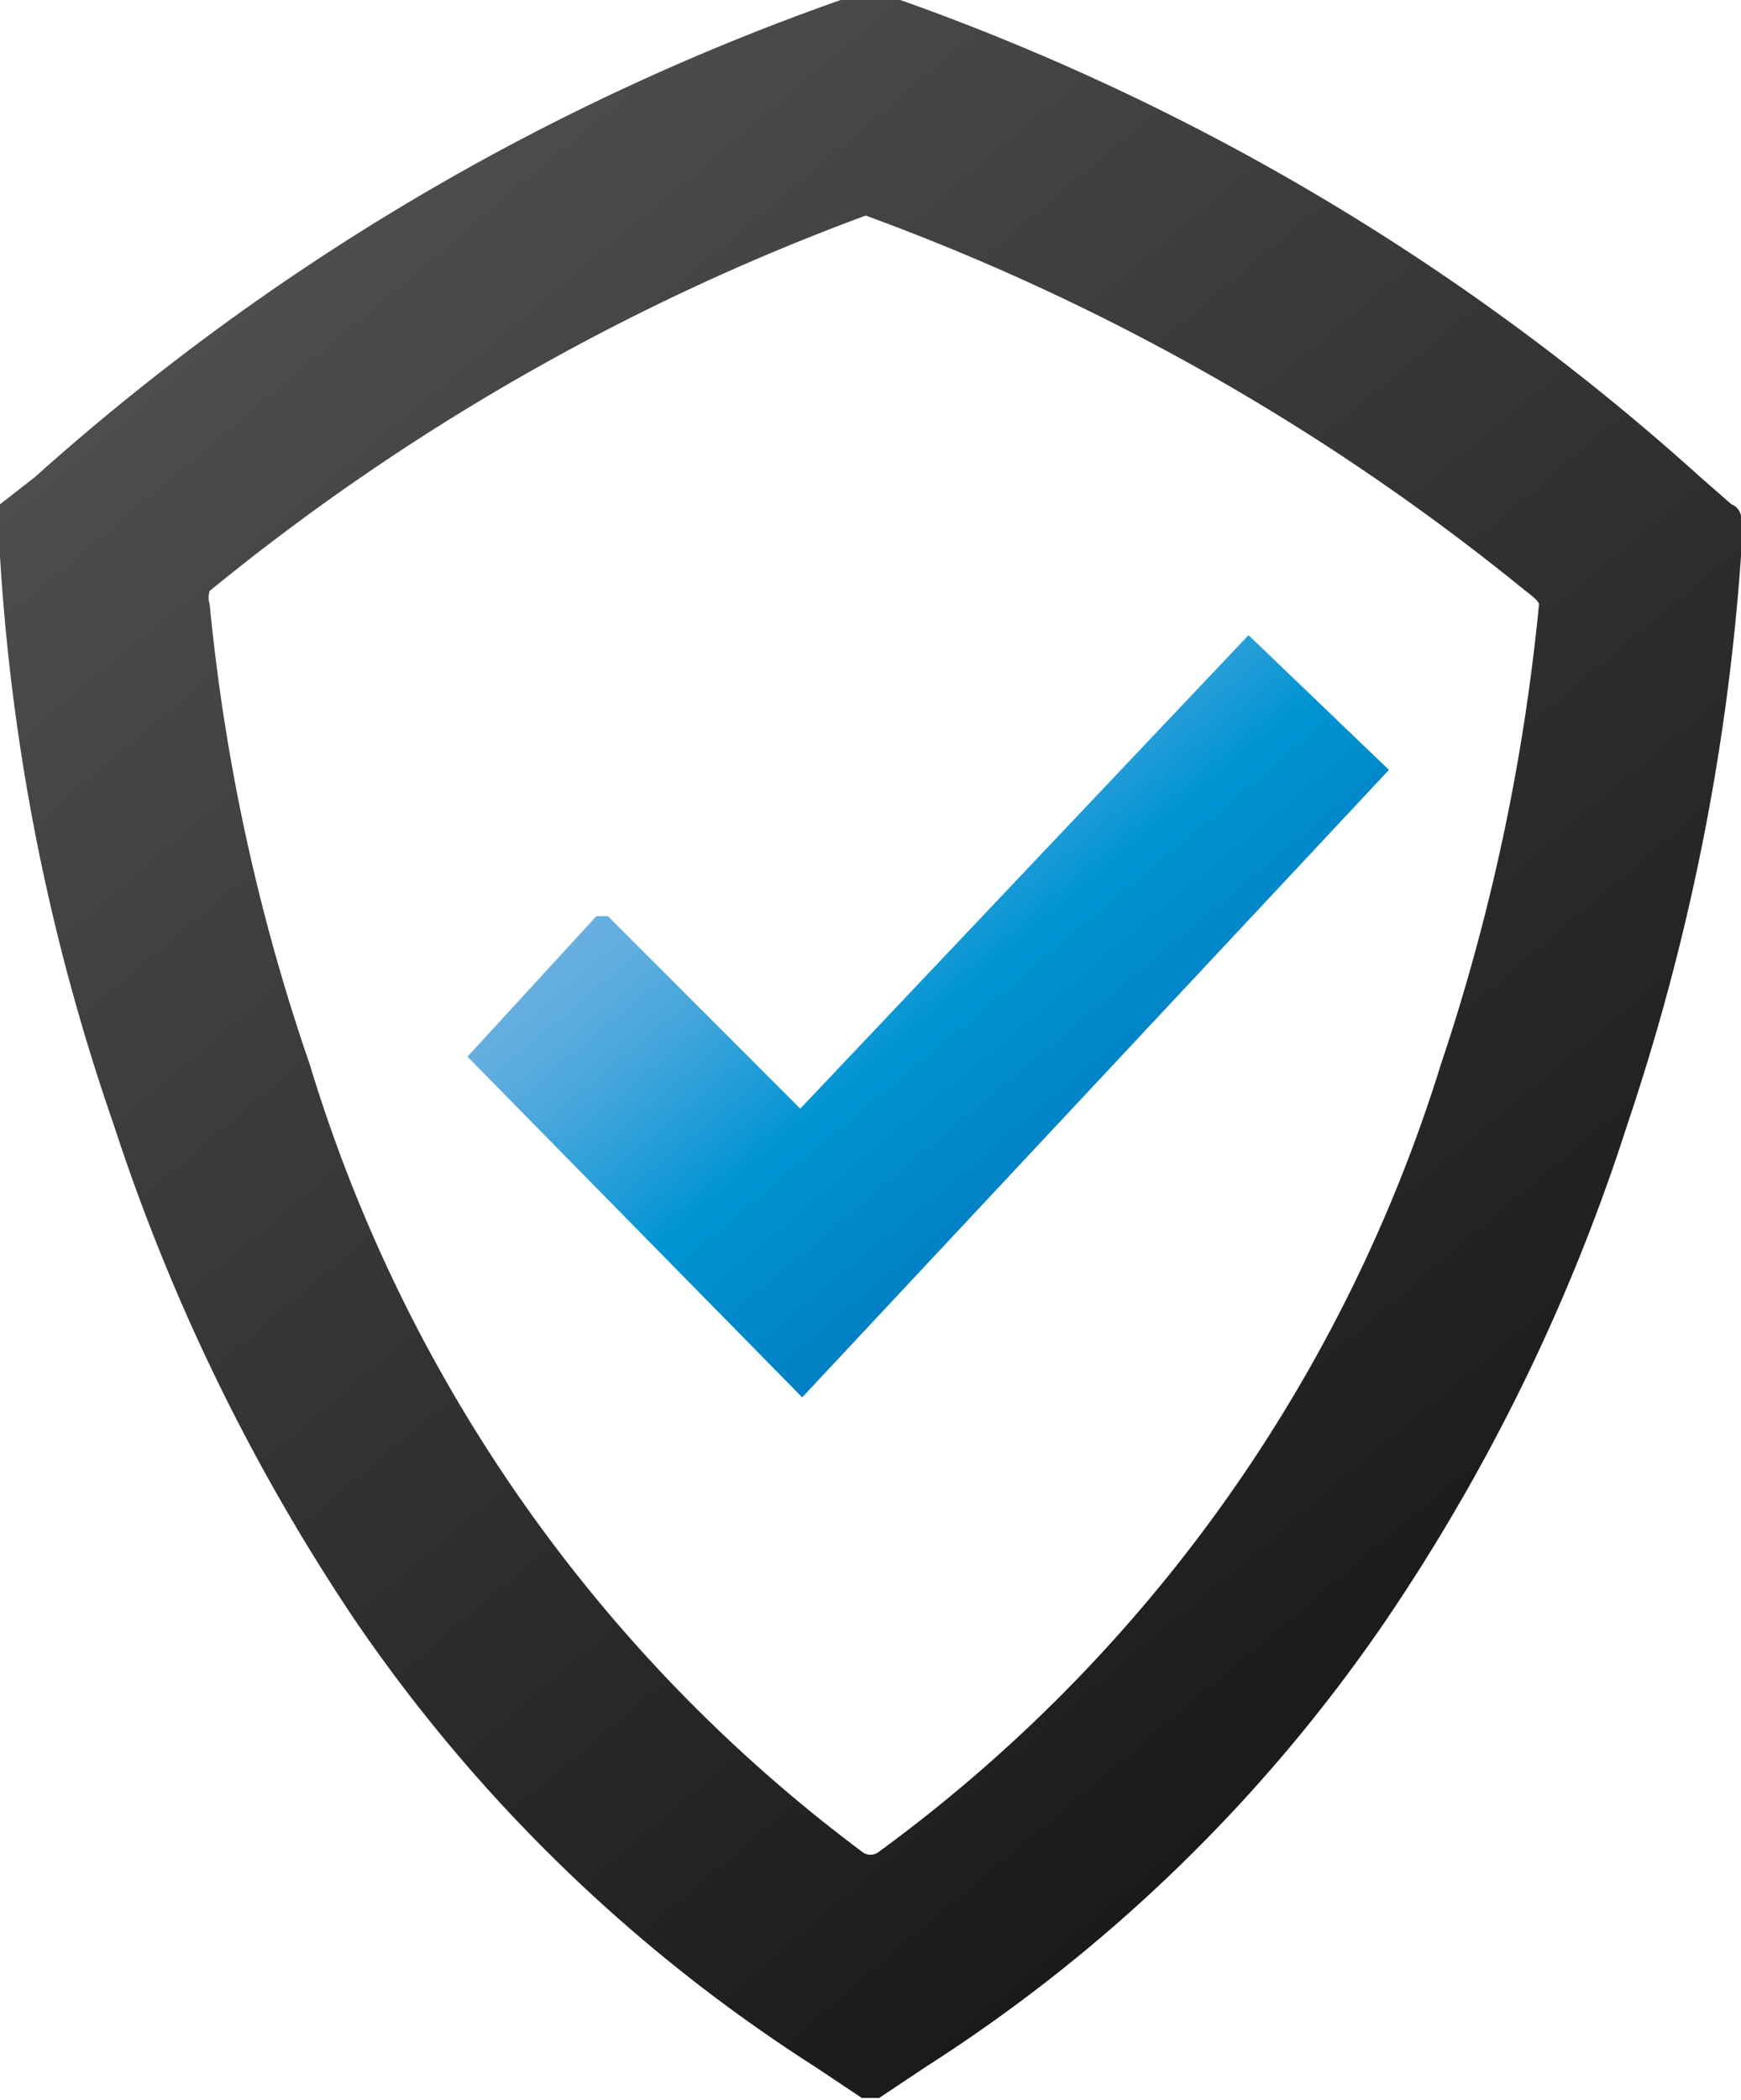 <svg xmlns="http://www.w3.org/2000/svg" xmlns:xlink="http://www.w3.org/1999/xlink" viewBox="0 0 9.05 10.91"><defs><style>.cls-1{fill:url(#Dégradé_sans_nom_18);}.cls-2{fill:url(#Eau_7);}</style><linearGradient id="Dégradé_sans_nom_18" x1="1.75" y1="1.16" x2="7.78" y2="8.34" gradientUnits="userSpaceOnUse"><stop offset="0" stop-color="#4d4d4d"/><stop offset="1" stop-color="#1a1a1a"/></linearGradient><linearGradient id="Eau_7" x1="4.07" y1="3.93" x2="5.77" y2="5.96" gradientUnits="userSpaceOnUse"><stop offset="0" stop-color="#69afe0"/><stop offset="0.1" stop-color="#60addf"/><stop offset="0.26" stop-color="#46a6dc"/><stop offset="0.46" stop-color="#1d9bd7"/><stop offset="0.58" stop-color="#0094d3"/><stop offset="1" stop-color="#007fc3"/></linearGradient></defs><title>secure-transparent</title><g id="Layer_2" data-name="Layer 2"><g id="Layer_1-2" data-name="Layer 1"><path class="cls-1" d="M9,2.62l-.16-.14A12.39,12.39,0,0,0,4.68,0L4.55,0h0L4.37,0A12.49,12.49,0,0,0,.18,2.48L0,2.62a.06.06,0,0,0,0,.06v.21A11,11,0,0,0,.59,5.84,10.4,10.4,0,0,0,1.84,8.41a8.31,8.31,0,0,0,2.4,2.33l.24.16h.09l.24-.16a8.31,8.31,0,0,0,2.4-2.33A10.06,10.06,0,0,0,8.46,5.84a11.83,11.83,0,0,0,.59-2.95V2.68A.08.08,0,0,0,9,2.62ZM8,3.14a10.78,10.78,0,0,1-.51,2.39A8,8,0,0,1,4.57,9.62a.07.07,0,0,1-.09,0A8,8,0,0,1,1.61,5.53a10.38,10.38,0,0,1-.52-2.39.11.11,0,0,1,0-.07A11.91,11.91,0,0,1,4.5,1.12h0A11.91,11.91,0,0,1,7.93,3.07S8,3.12,8,3.14Z"/><path class="cls-2" d="M6.49,3.3s0,0,0,0L4.16,5.76s0,0,0,0l-1-1a0,0,0,0,0-.06,0l-.67.73s0,0,0,0L4.17,7.26a0,0,0,0,0,0,0L7.22,4s0,0,0,0Z"/></g></g></svg>